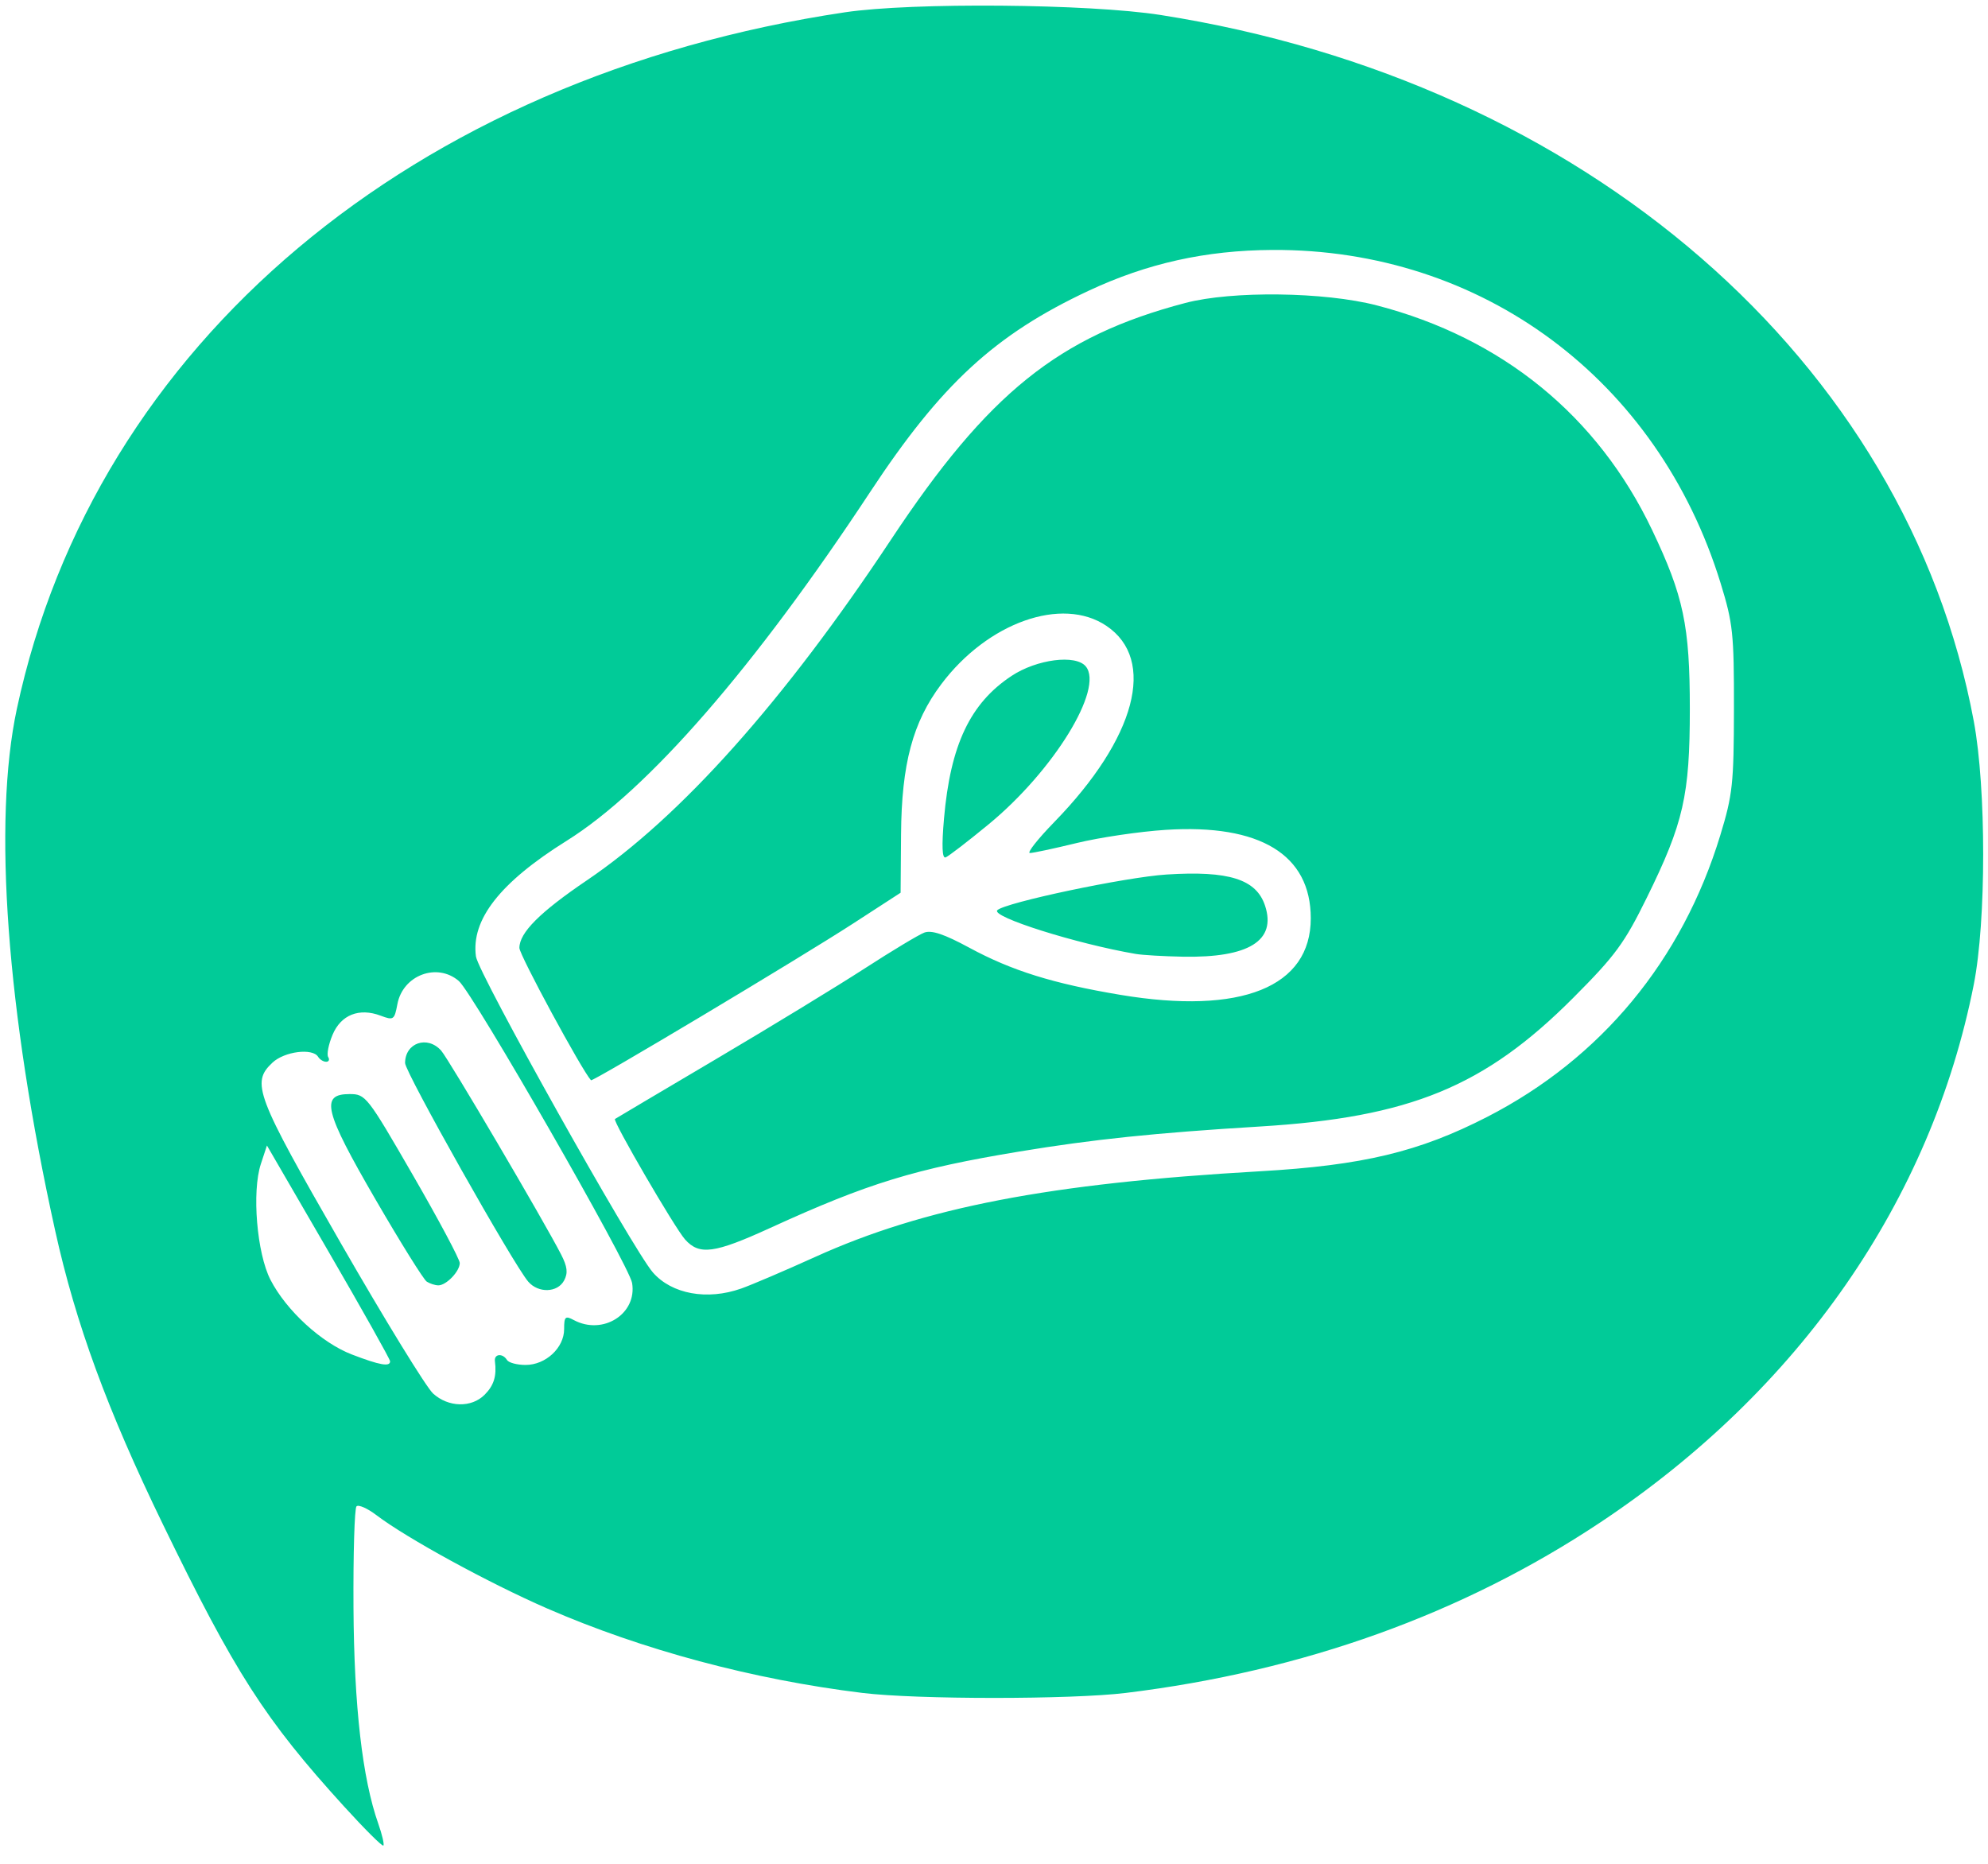 <?xml version="1.0" encoding="UTF-8" standalone="no"?>


<svg
   xmlns:dc="http://purl.org/dc/elements/1.1/"
   xmlns:cc="http://creativecommons.org/ns#"
   xmlns:rdf="http://www.w3.org/1999/02/22-rdf-syntax-ns#"
   xmlns:svg="http://www.w3.org/2000/svg"
   xmlns="http://www.w3.org/2000/svg"
   xmlns:sodipodi="http://sodipodi.sourceforge.net/DTD/sodipodi-0.dtd"
   xmlns:inkscape="http://www.inkscape.org/namespaces/inkscape"
   version="1.1"
   id="svg3766"
   width="1356.89"
   height="1272.085"
   viewBox="0 0 1356.89 1272.085"
   sodipodi:docname="pws-logo.svg"
   inkscape:version="0.92.3 (2405546, 2018-03-11)">
  <defs
     id="defs3770" />
  <sodipodi:namedview
     pagecolor="#ffffff"
     bordercolor="#666666"
     borderopacity="1"
     objecttolerance="10"
     gridtolerance="10"
     guidetolerance="10"
     inkscape:pageopacity="0"
     inkscape:pageshadow="2"
     inkscape:window-width="3000"
     inkscape:window-height="1933"
     id="namedview3768"
     showgrid="false"
     inkscape:zoom="1.34425"
     inkscape:cx="678.44525"
     inkscape:cy="636.04242"
     inkscape:window-x="-9"
     inkscape:window-y="29"
     inkscape:window-maximized="1"
     inkscape:current-layer="svg3766" />
  <path
     style="fill:#01cb98;stroke-width:3.392"
     d="m 234.732,1232.828 c -53.957,-59.32 -74.343,-91.084 -123.653,-192.671 C 73.248,962.217 51.706,903.479 37.651,839.936 4.536,690.225 -4.969,560.796 11.499,483.832 64.756,234.924 281.626,52.498 576.702,8.395 c 45.83,-6.85 166.582,-5.825 215.406,1.828 289.634,45.399 509.244,236.128 555.09,482.09 8.545,45.842 8.533,136.419 -0.024,179.665 -29.167,147.414 -118.885,276.633 -254.855,367.066 -93.936,62.476 -202.95,101.652 -323.958,116.419 -37.19,4.539 -142.66,4.534 -179.788,-0.01 -74.621,-9.129 -150.21,-29.387 -215.141,-57.657 -39.759,-17.311 -95.952,-48.022 -116.541,-63.693 -6.114,-4.654 -12.22,-7.348 -13.569,-5.987 -1.349,1.361 -2.273,32.486 -2.054,69.166 0.401,67.301 6.069,116.663 16.931,147.448 2.637,7.473 4.196,14.185 3.465,14.916 -0.731,0.731 -12.85,-11.338 -26.932,-26.819 z m 96.033,-280.869 c 6.353,-6.353 8.345,-12.834 7.038,-22.898 -0.657,-5.058 5.249,-5.667 8.227,-0.848 1.153,1.866 6.869,3.392 12.702,3.392 13.738,0 26.308,-11.686 26.308,-24.456 0,-8.544 0.785,-9.285 6.561,-6.193 19.929,10.666 43.385,-4.249 39.821,-25.321 -2.074,-12.259 -108.454,-197.638 -118.259,-206.079 -14.852,-12.785 -38.217,-3.979 -41.928,15.802 -2.02,10.768 -2.621,11.183 -11.41,7.865 -14.693,-5.546 -27.147,-0.592 -32.855,13.069 -2.735,6.546 -4.071,13.361 -2.968,15.144 1.102,1.784 0.478,3.243 -1.388,3.243 -1.866,0 -4.336,-1.526 -5.489,-3.392 -3.791,-6.134 -23.004,-3.678 -31.159,3.984 -14.657,13.769 -11.568,21.925 46.689,123.3 29.997,52.199 58.323,98.341 62.945,102.539 10.438,9.478 26.155,9.857 35.165,0.848 z m 29.812,-77.173 c -9.979,-11.477 -84.088,-142.994 -84.088,-149.227 0,-13.81 15.177,-19.059 24.613,-8.512 5.058,5.654 69.894,115.843 81.854,139.112 4.316,8.397 4.813,12.68 2.068,17.809 -4.47,8.353 -17.516,8.789 -24.447,0.817 z m -69.307,-0.052 c -2.132,-1.371 -17.872,-26.617 -34.978,-56.104 -35.018,-60.363 -37.86,-71.901 -17.711,-71.901 11.011,0 12.042,1.32 43.251,55.344 17.584,30.439 31.971,57.425 31.971,59.97 0,5.704 -9.238,15.306 -14.659,15.235 -2.199,-0.027 -5.742,-1.173 -7.874,-2.544 z m -25.027,54.328 c -0.038,-1.399 -18.963,-35.098 -42.055,-74.885 l -41.986,-72.341 -4.15,12.574 c -6.238,18.9 -2.752,60.975 6.55,79.064 10.774,20.951 34.799,43.005 55.53,50.975 19.129,7.353 26.22,8.606 26.111,4.613 z m 239.643,-49.595 c 7.231,-2.556 29.939,-12.259 50.462,-21.562 74.596,-33.813 159.95,-50.255 303.604,-58.482 70.12,-4.016 108.6,-13.225 155.125,-37.123 77.727,-39.926 133.027,-106.73 159.079,-192.175 8.444,-27.692 9.253,-35.174 9.331,-86.293 0.079,-51.393 -0.665,-58.413 -9.106,-85.812 -42.821,-139.01 -162.833,-228.221 -305.95,-227.427 -45.474,0.252 -85.473,9.145 -125.498,27.902 -63.855,29.924 -100.468,63.646 -148.939,137.183 -79.155,120.086 -151.75,203.521 -207.259,238.205 -45.409,28.373 -65.32,53.775 -61.88,78.946 1.588,11.617 106.982,199.817 120.759,215.637 12.881,14.79 37.066,19.205 60.271,11.002 z m -38.308,-33.515 c -6.935,-7.735 -49.564,-80.966 -47.85,-82.2 0.512,-0.369 31.461,-18.713 68.776,-40.764 37.314,-22.051 83.066,-49.947 101.67,-61.991 18.604,-12.043 36.922,-23.06 40.707,-24.481 4.926,-1.85 13.626,1.069 30.626,10.275 29.051,15.732 57.239,24.529 103.238,32.221 82.457,13.788 129.912,-5.3 129.912,-52.254 0,-43.43 -34.622,-64.52 -99.082,-60.358 -17.766,1.147 -44.992,5.173 -60.502,8.946 -15.51,3.773 -29.968,6.86 -32.128,6.86 -2.16,0 5.359,-9.541 16.709,-21.201 55.716,-57.24 69.896,-110.739 35.486,-133.875 -30.207,-20.31 -80.974,-2.353 -112.693,39.862 -19.459,25.898 -27.08,54.353 -27.443,102.472 l -0.301,39.837 -32.569,21.12 c -36.098,23.408 -177.674,108.063 -178.747,106.881 -6.376,-7.025 -48.875,-85.554 -48.875,-90.311 0,-10.43 13.997,-24.436 46.225,-46.257 63.988,-43.323 134.456,-122.272 207.292,-232.239 66.418,-100.277 114.579,-139.02 201.041,-161.727 31.946,-8.39 94.996,-7.594 130.601,1.647 85.637,22.229 150.838,75.407 187.954,153.295 21.491,45.098 25.756,65.321 25.756,122.12 0,59.064 -4.291,77.906 -29.332,128.805 -15.321,31.142 -21.489,39.547 -50.043,68.2 -60.633,60.844 -111.554,81.785 -214.045,88.024 -71.45,4.349 -113.74,8.745 -163.999,17.045 -71.304,11.777 -103.424,21.618 -170.143,52.131 -38.233,17.485 -48.418,18.87 -58.24,7.914 z M 775.147,651.072 c -40.484,-6.909 -98.91,-25.361 -94.445,-29.827 5.213,-5.213 87.524,-22.575 115.529,-24.369 42.512,-2.723 61.259,3.213 67.224,21.284 7.879,23.874 -11.084,35.642 -56.082,34.802 -13.06,-0.244 -27.562,-1.094 -32.226,-1.89 z m -130.823,-92.409 c 4.381,-50.222 17.83,-78.629 46.075,-97.321 17.227,-11.4 43.789,-14.822 50.673,-6.528 12.564,15.138 -21.939,71.271 -66.226,107.743 -14.256,11.74 -27.502,21.927 -29.434,22.636 -2.366,0.868 -2.721,-7.798 -1.087,-26.53 z"
     id="path3785"
     inkscape:connector-curvature="0" />
</svg>
